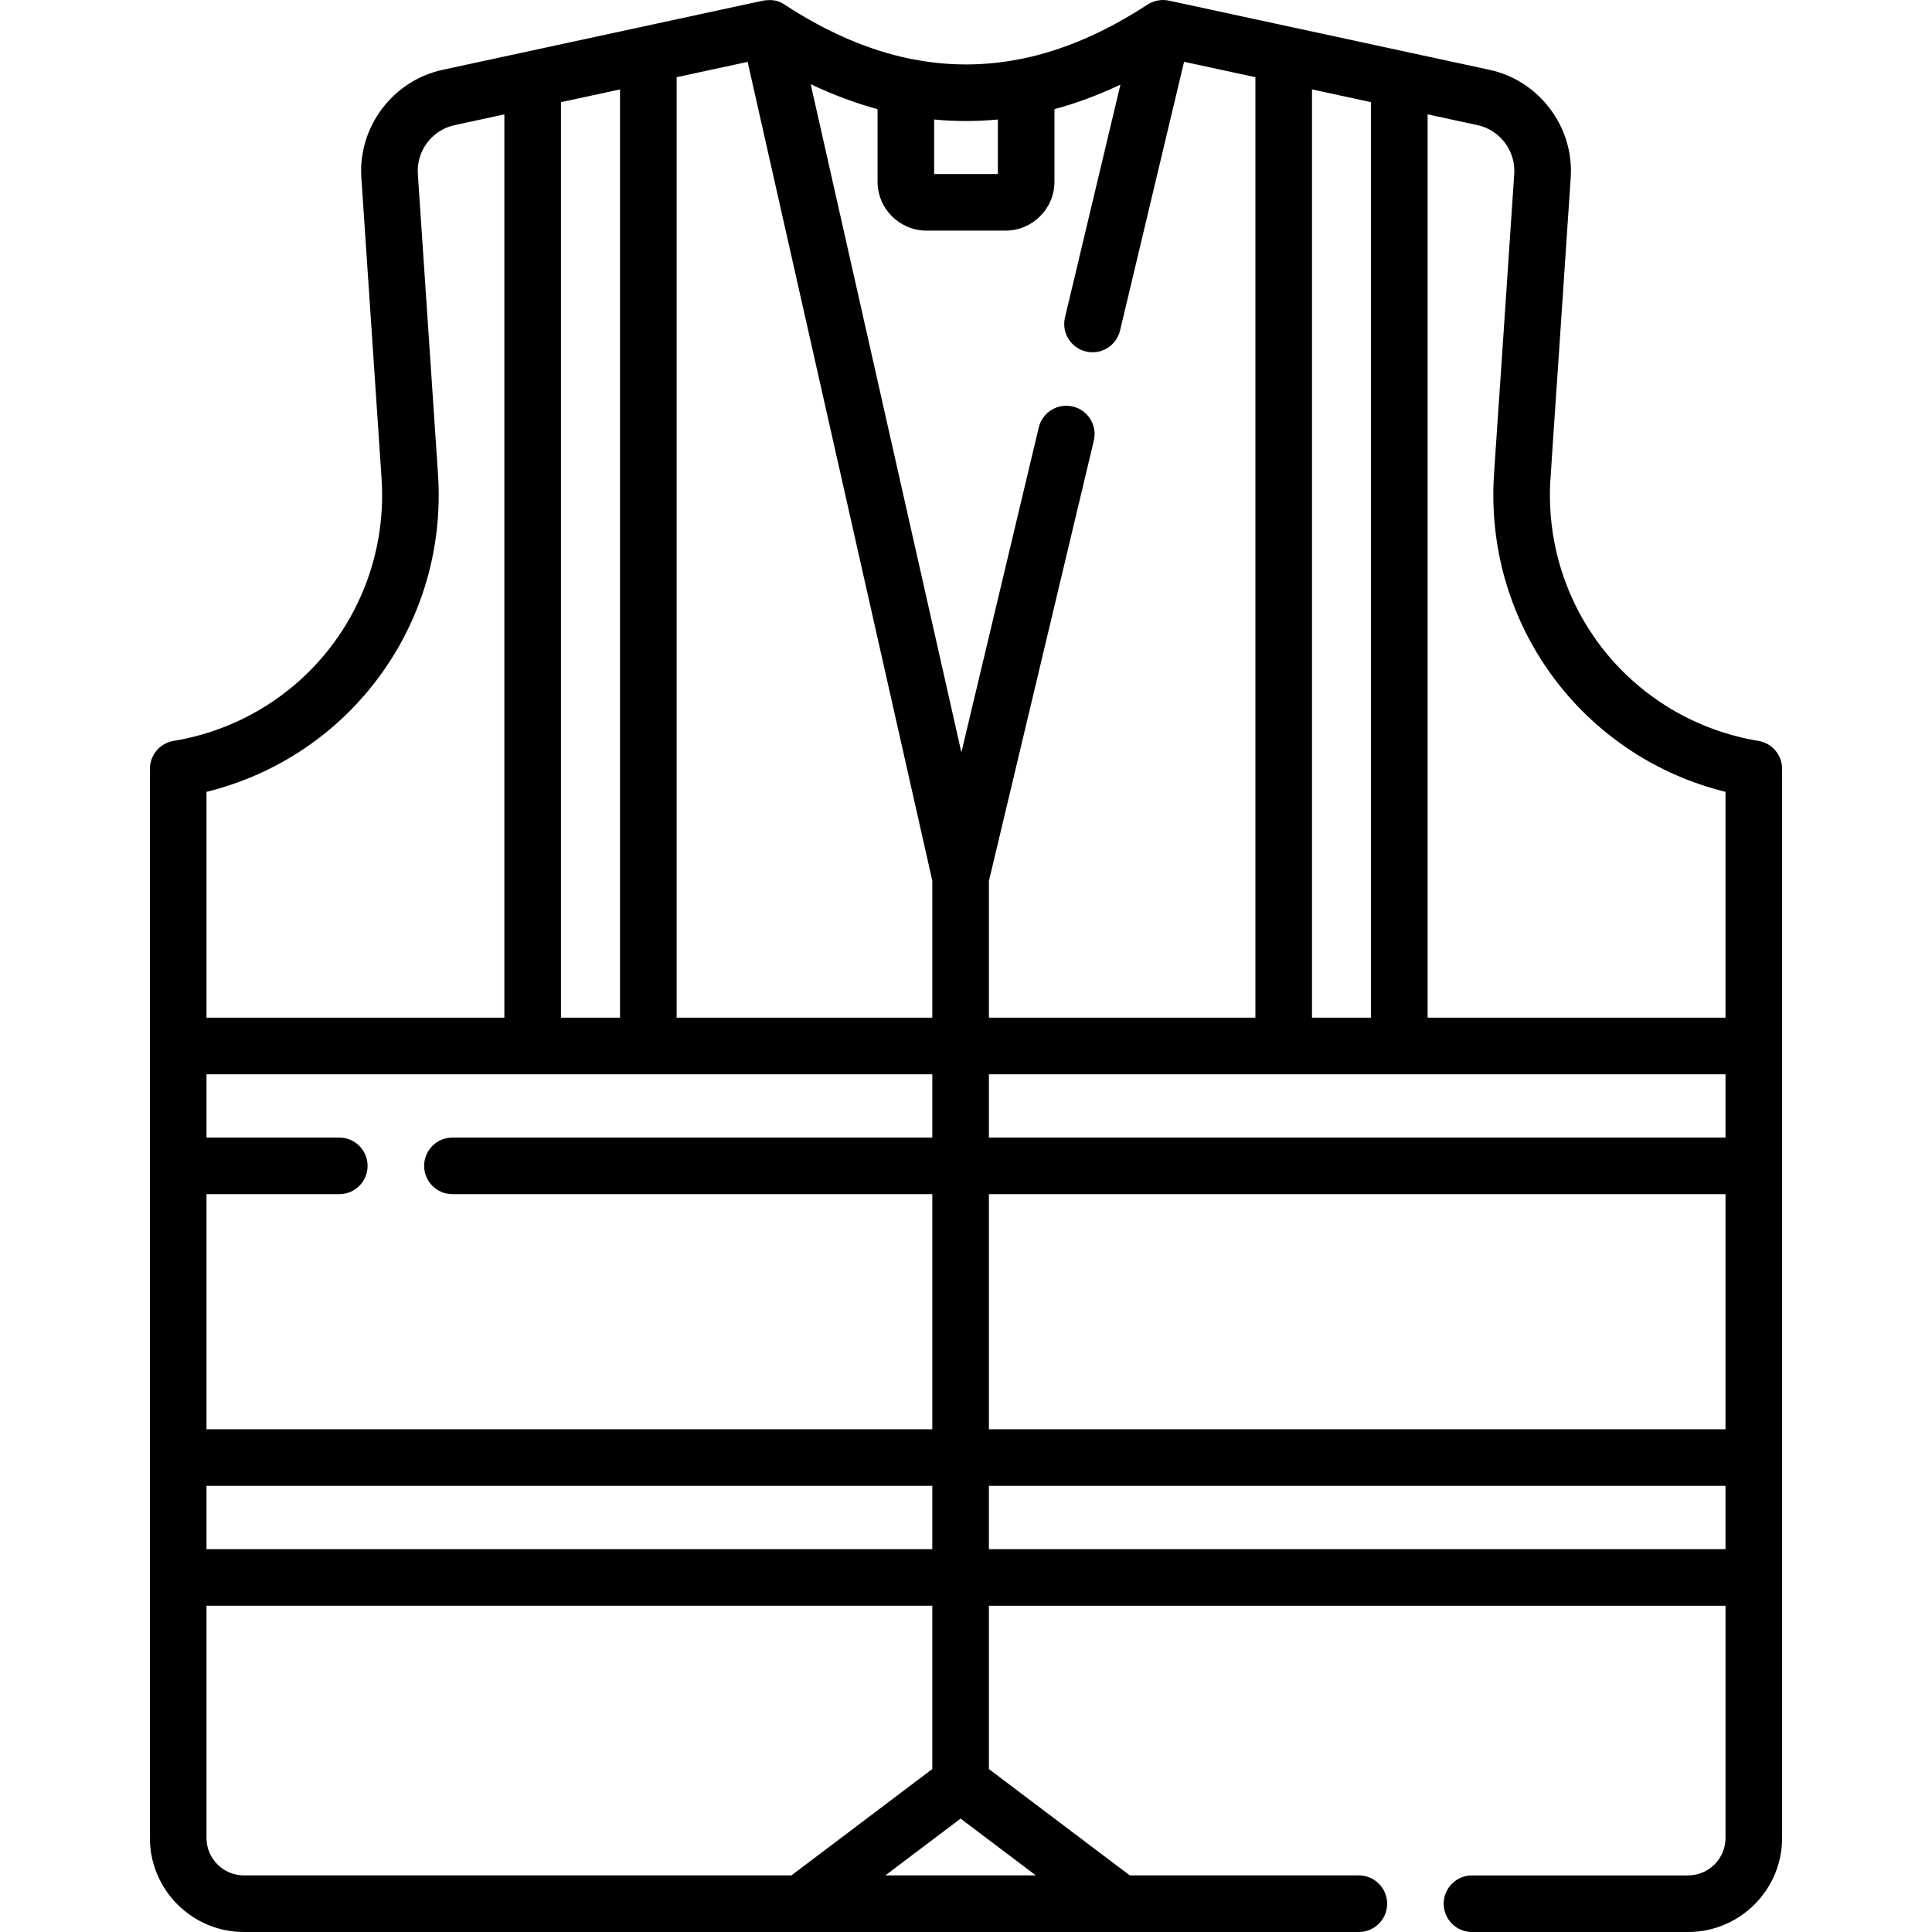 <svg id="Capa_1" enable-background="new 0 0 511.996 511.996" height="512" viewBox="0 0 511.996 511.996" width="512" xmlns="http://www.w3.org/2000/svg"><g><path d="m466.005 196.348c-32.021-5.335-55.263-32.748-55.263-65.182 0-3.949-.008-1.299 5.511-84.077.905-13.452-8.35-25.742-21.527-28.588-7.424-1.602-75.831-16.368-84.949-18.336-1.974-.425-4.057-.013-5.688 1.054-11.11 7.266-22.113 12.035-33.083 14.312-.297.037-.588.094-.873.164-9.434 1.844-18.845 1.843-28.279-.004-.275-.067-.554-.121-.84-.157-10.975-2.275-21.982-7.047-33.097-14.314-1.911-1.262-3.53-1.368-5.753-1.04-.001 0-.001 0-.002 0 0 0-.001 0-.002 0-13.624 2.942-63.677 13.749-84.865 18.324-13.18 2.843-22.438 15.131-21.533 28.584l5.349 79.599c2.284 34.103-21.412 64.051-55.118 69.661-3.617.603-6.269 3.731-6.269 7.398v283.328c0 13.742 11.18 24.922 24.922 24.922h295.459c4.143 0 7.5-3.357 7.5-7.5s-3.357-7.5-7.5-7.5h-60.699l-37.337-28.183v-43.275h195.205v61.536c0 5.471-4.451 9.922-9.922 9.922h-57.26c-4.143 0-7.5 3.357-7.5 7.5s3.357 7.5 7.5 7.5h57.26c13.742 0 24.922-11.18 24.922-24.922v-283.328c-.001-3.666-2.651-6.796-6.269-7.398zm-411.282 197.418h192.345v16.772h-192.345zm0-15v-62.301h35.189c4.143 0 7.5-3.357 7.5-7.5s-3.357-7.5-7.5-7.5h-35.189v-16.772c63.212 0 103.085.002 192.345 0v16.772h-127.167c-4.143 0-7.5 3.357-7.5 7.5s3.357 7.5 7.5 7.5h127.167v62.301zm143.407-362.369 48.938 217.012v36.284h-67.755v-249.234zm47.404 44.718h20.935c7.153 0 12.974-5.819 12.974-12.973v-19.215c5.835-1.576 11.664-3.75 17.484-6.504l-14.697 61.693c-.96 4.029 1.528 8.074 5.558 9.034 4.074.966 8.084-1.566 9.034-5.558l16.966-71.216 18.906 4.081v249.235h-70.625v-36.212l27.804-116.715c.96-4.029-1.528-8.074-5.558-9.034-4.036-.957-8.075 1.529-9.034 5.558l-20.509 86.093-39.933-177.076c5.899 2.808 11.808 5.023 17.722 6.621v19.216c0 7.153 5.819 12.972 12.973 12.972zm211.739 240.35h-195.205v-16.772c9.609 0 129.829.002 195.205 0zm-109.58-31.772v-245.998l15.641 3.376v242.622zm-183.38 0h-15.65v-242.617l15.65-3.379zm97.755 46.772h195.205v62.301h-195.205zm139.219-270.384c-5.568 83.693-5.544 80.208-5.544 85.085 0 37.647 25.518 69.781 61.53 78.684v59.843h-78.939v-239.385l13.227 2.855c5.953 1.286 10.135 6.84 9.726 12.918zm-136.845-14.415v14.45h-16.881v-14.45c5.627.546 11.254.546 16.881 0zm-148.365 94.017-5.349-79.601c-.409-6.078 3.773-11.631 9.729-12.916l13.205-2.851v239.377h-78.939v-59.841c37.986-9.375 64.012-44.478 61.354-84.168zm118.552 371.313 19.939-15.051 19.939 15.051zm12.439-28.183-37.337 28.183h-145.086c-5.471 0-9.922-4.451-9.922-9.922v-61.536h192.345zm15-58.275v-16.772h195.205v16.772z"/></g></svg>